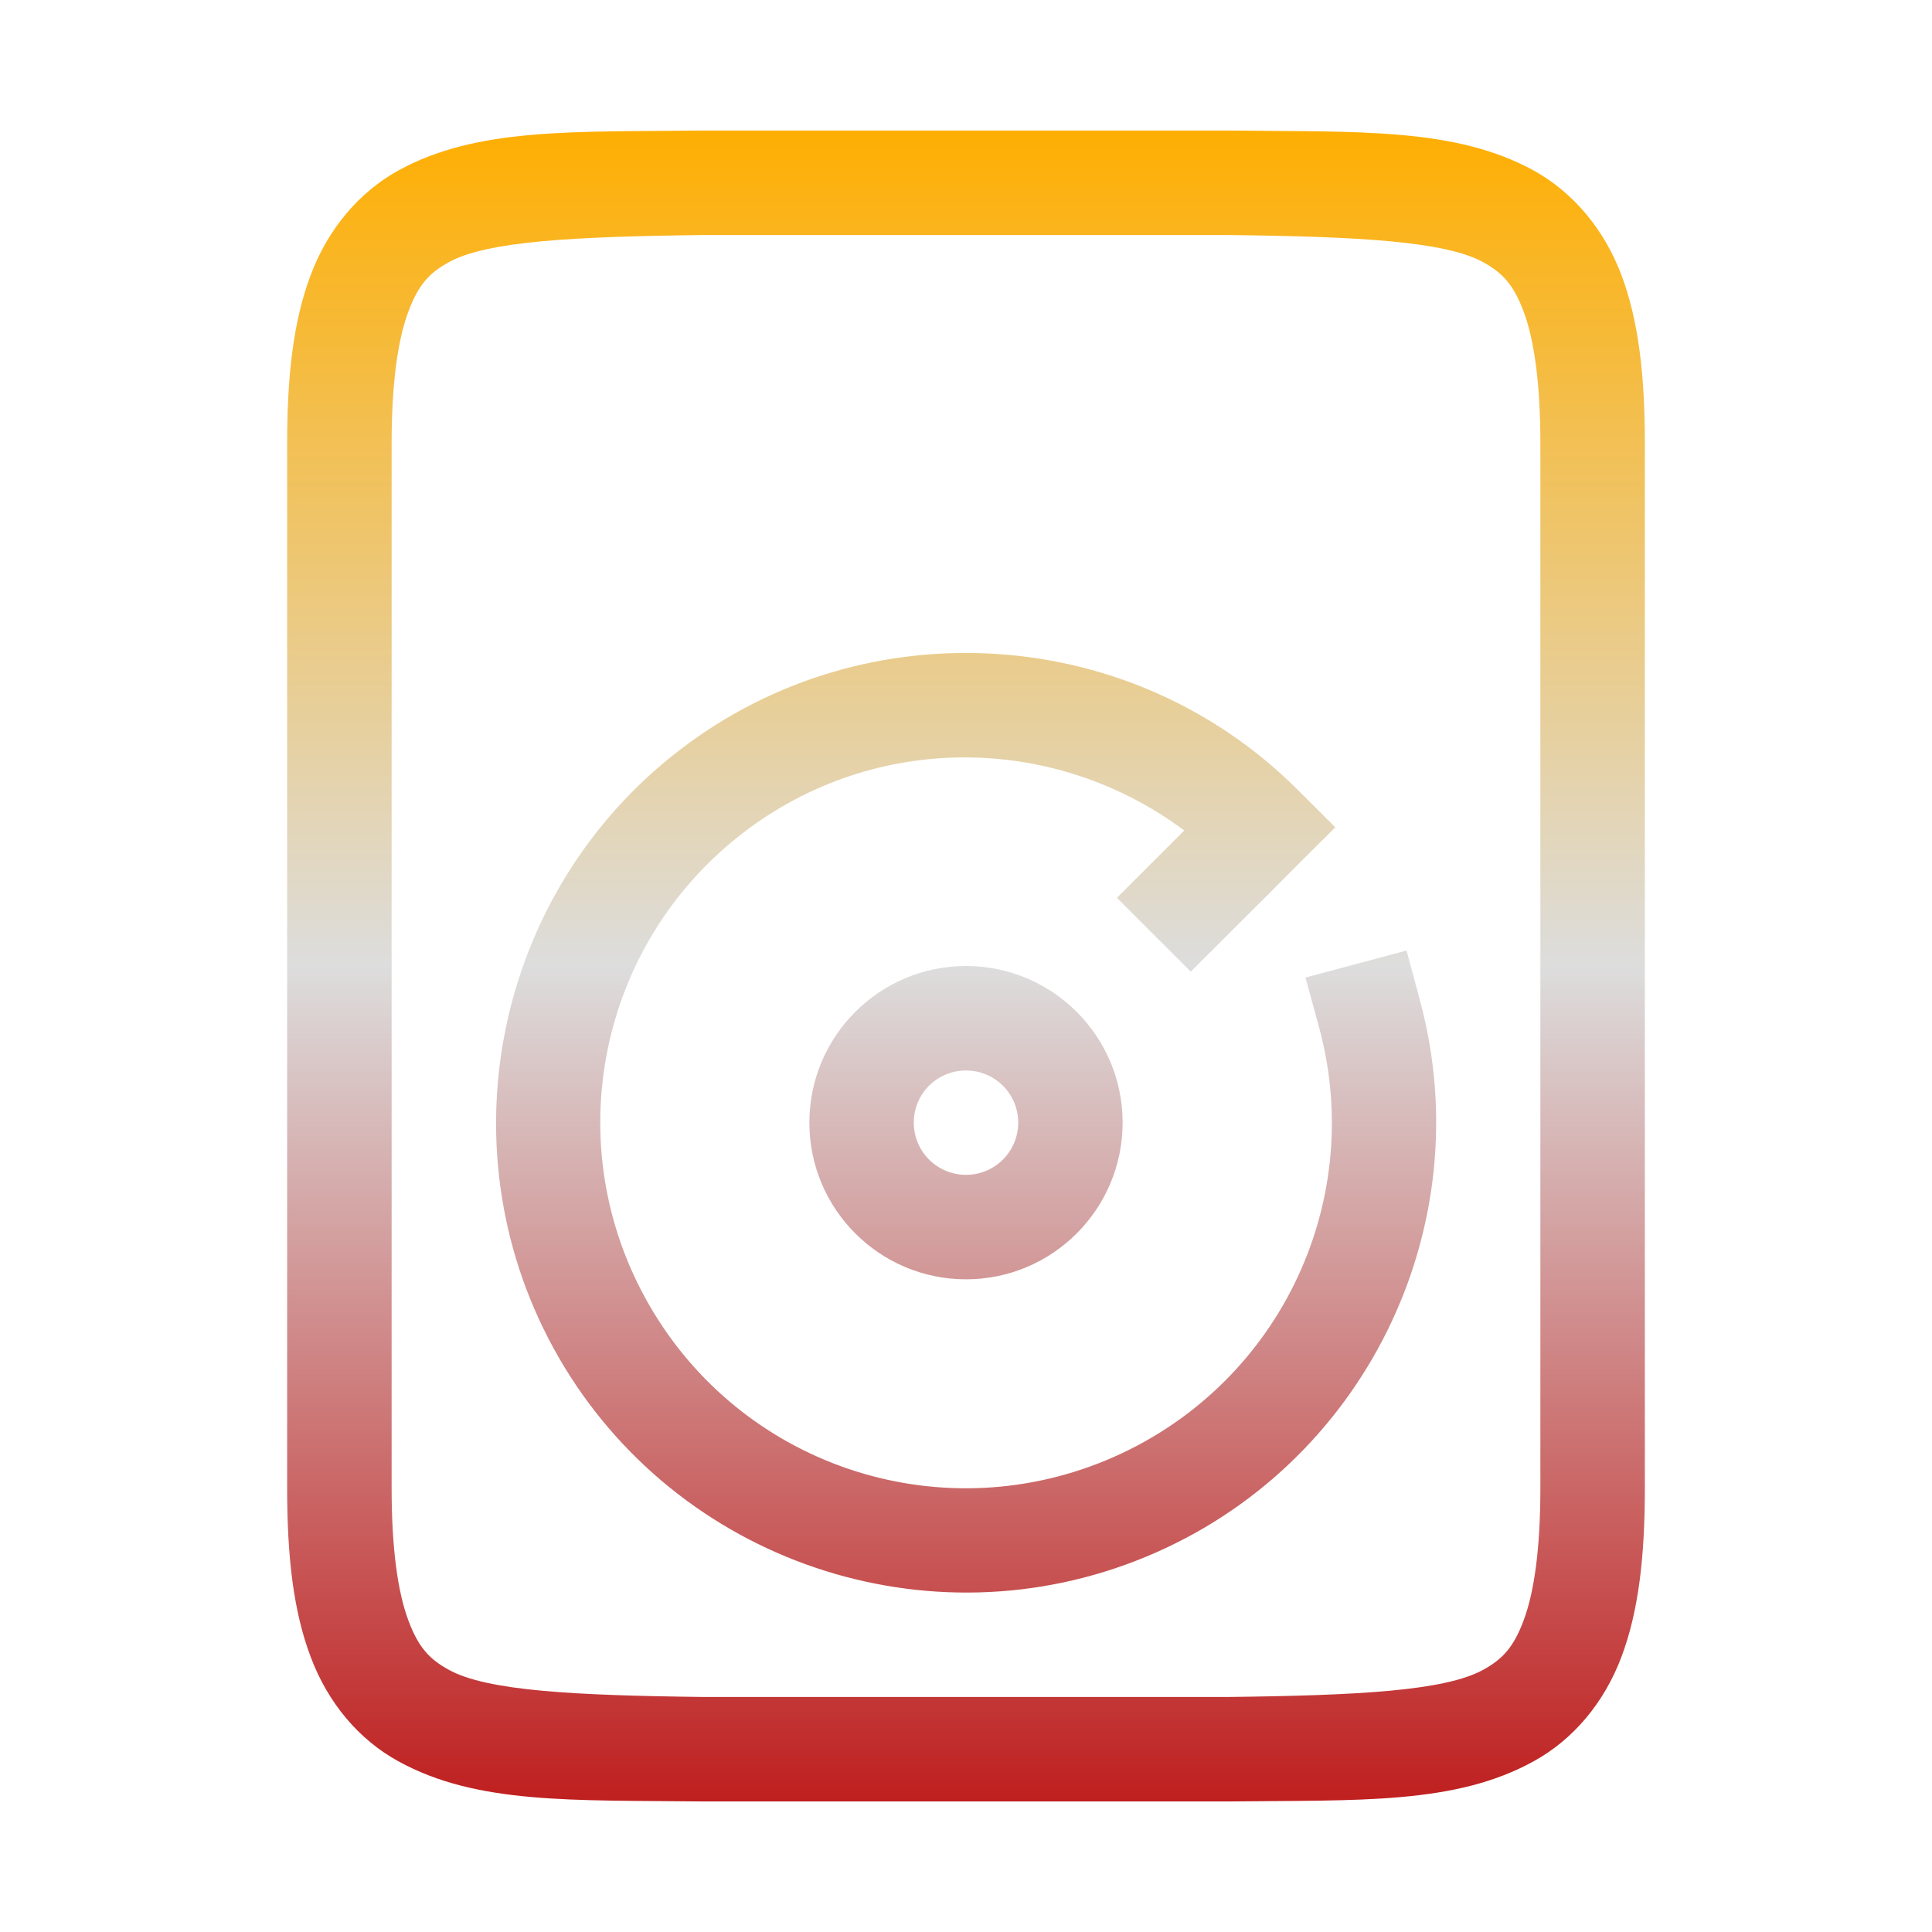 <svg xmlns="http://www.w3.org/2000/svg" xmlns:xlink="http://www.w3.org/1999/xlink" width="64px" height="64px" viewBox="0 0 64 64" version="1.1">
<defs>
<linearGradient id="linear0" gradientUnits="userSpaceOnUse" x1="0" y1="0" x2="0" y2="1" gradientTransform="matrix(44.973,0,0,55.351,9.514,4.324)">
<stop offset="0" style="stop-color:#ffae00;stop-opacity:1;"/>
<stop offset="0.5" style="stop-color:#dddddd;stop-opacity:1;"/>
<stop offset="1" style="stop-color:#bf1d1d;stop-opacity:1;"/>
</linearGradient>
</defs>
<g id="surface1">
<path style=" stroke:none;fill-rule:nonzero;fill:url(#linear0);" d="M 23.328 4.324 C 18.977 4.375 15.793 4.215 13.188 5.652 C 11.887 6.375 10.863 7.59 10.293 9.109 C 9.719 10.625 9.512 12.43 9.512 14.703 L 9.512 49.297 C 9.512 51.57 9.719 53.375 10.293 54.891 C 10.863 56.41 11.887 57.625 13.188 58.34 C 15.793 59.781 18.977 59.625 23.328 59.676 L 40.664 59.676 C 45.023 59.625 48.207 59.785 50.812 58.34 C 52.113 57.625 53.137 56.41 53.711 54.891 C 54.281 53.375 54.488 51.57 54.488 49.297 L 54.488 14.703 C 54.488 12.43 54.281 10.625 53.711 9.109 C 53.137 7.59 52.113 6.375 50.812 5.652 C 48.207 4.219 45.023 4.375 40.664 4.324 Z M 23.352 7.785 L 40.648 7.785 C 45.004 7.836 47.867 7.988 49.137 8.688 C 49.77 9.039 50.137 9.422 50.473 10.324 C 50.812 11.227 51.027 12.652 51.027 14.703 L 51.027 49.297 C 51.027 51.348 50.812 52.773 50.473 53.676 C 50.137 54.578 49.77 54.961 49.137 55.312 C 47.867 56.012 45.004 56.164 40.648 56.215 L 23.352 56.215 C 18.996 56.164 16.125 56.012 14.863 55.312 C 14.227 54.961 13.863 54.578 13.527 53.676 C 13.188 52.773 12.973 51.348 12.973 49.297 L 12.973 14.703 C 12.973 12.652 13.188 11.227 13.527 10.324 C 13.863 9.422 14.227 9.039 14.863 8.688 C 16.125 7.988 18.996 7.836 23.352 7.785 Z M 33.023 21.664 C 29.363 21.422 25.621 22.461 22.527 24.836 C 16.336 29.586 14.613 38.215 18.512 44.973 C 22.414 51.73 30.754 54.559 37.961 51.57 C 45.164 48.59 49.066 40.688 47.043 33.16 L 46.594 31.488 L 43.246 32.383 L 43.703 34.055 C 45.281 39.938 42.262 46.039 36.637 48.375 C 31.012 50.703 24.559 48.516 21.512 43.242 C 18.469 37.969 19.797 31.289 24.625 27.582 C 28.988 24.234 34.941 24.309 39.23 27.512 L 37 29.742 L 39.445 32.188 L 41.785 29.852 L 41.789 29.852 L 43.012 28.621 L 44.234 27.406 L 43.012 26.188 C 40.258 23.422 36.68 21.902 33.023 21.664 Z M 32 32 C 29.137 32 26.812 34.324 26.812 37.188 C 26.812 40.055 29.137 42.379 32 42.379 C 34.863 42.379 37.188 40.055 37.188 37.188 C 37.188 34.324 34.863 32 32 32 Z M 31.961 35.461 C 31.973 35.461 31.988 35.461 32 35.461 C 32.957 35.461 33.73 36.234 33.73 37.188 C 33.73 38.145 32.957 38.918 32 38.918 C 31.043 38.918 30.27 38.145 30.27 37.188 C 30.27 36.246 31.016 35.484 31.961 35.461 Z M 31.961 35.461 "/>
</g>
</svg>
